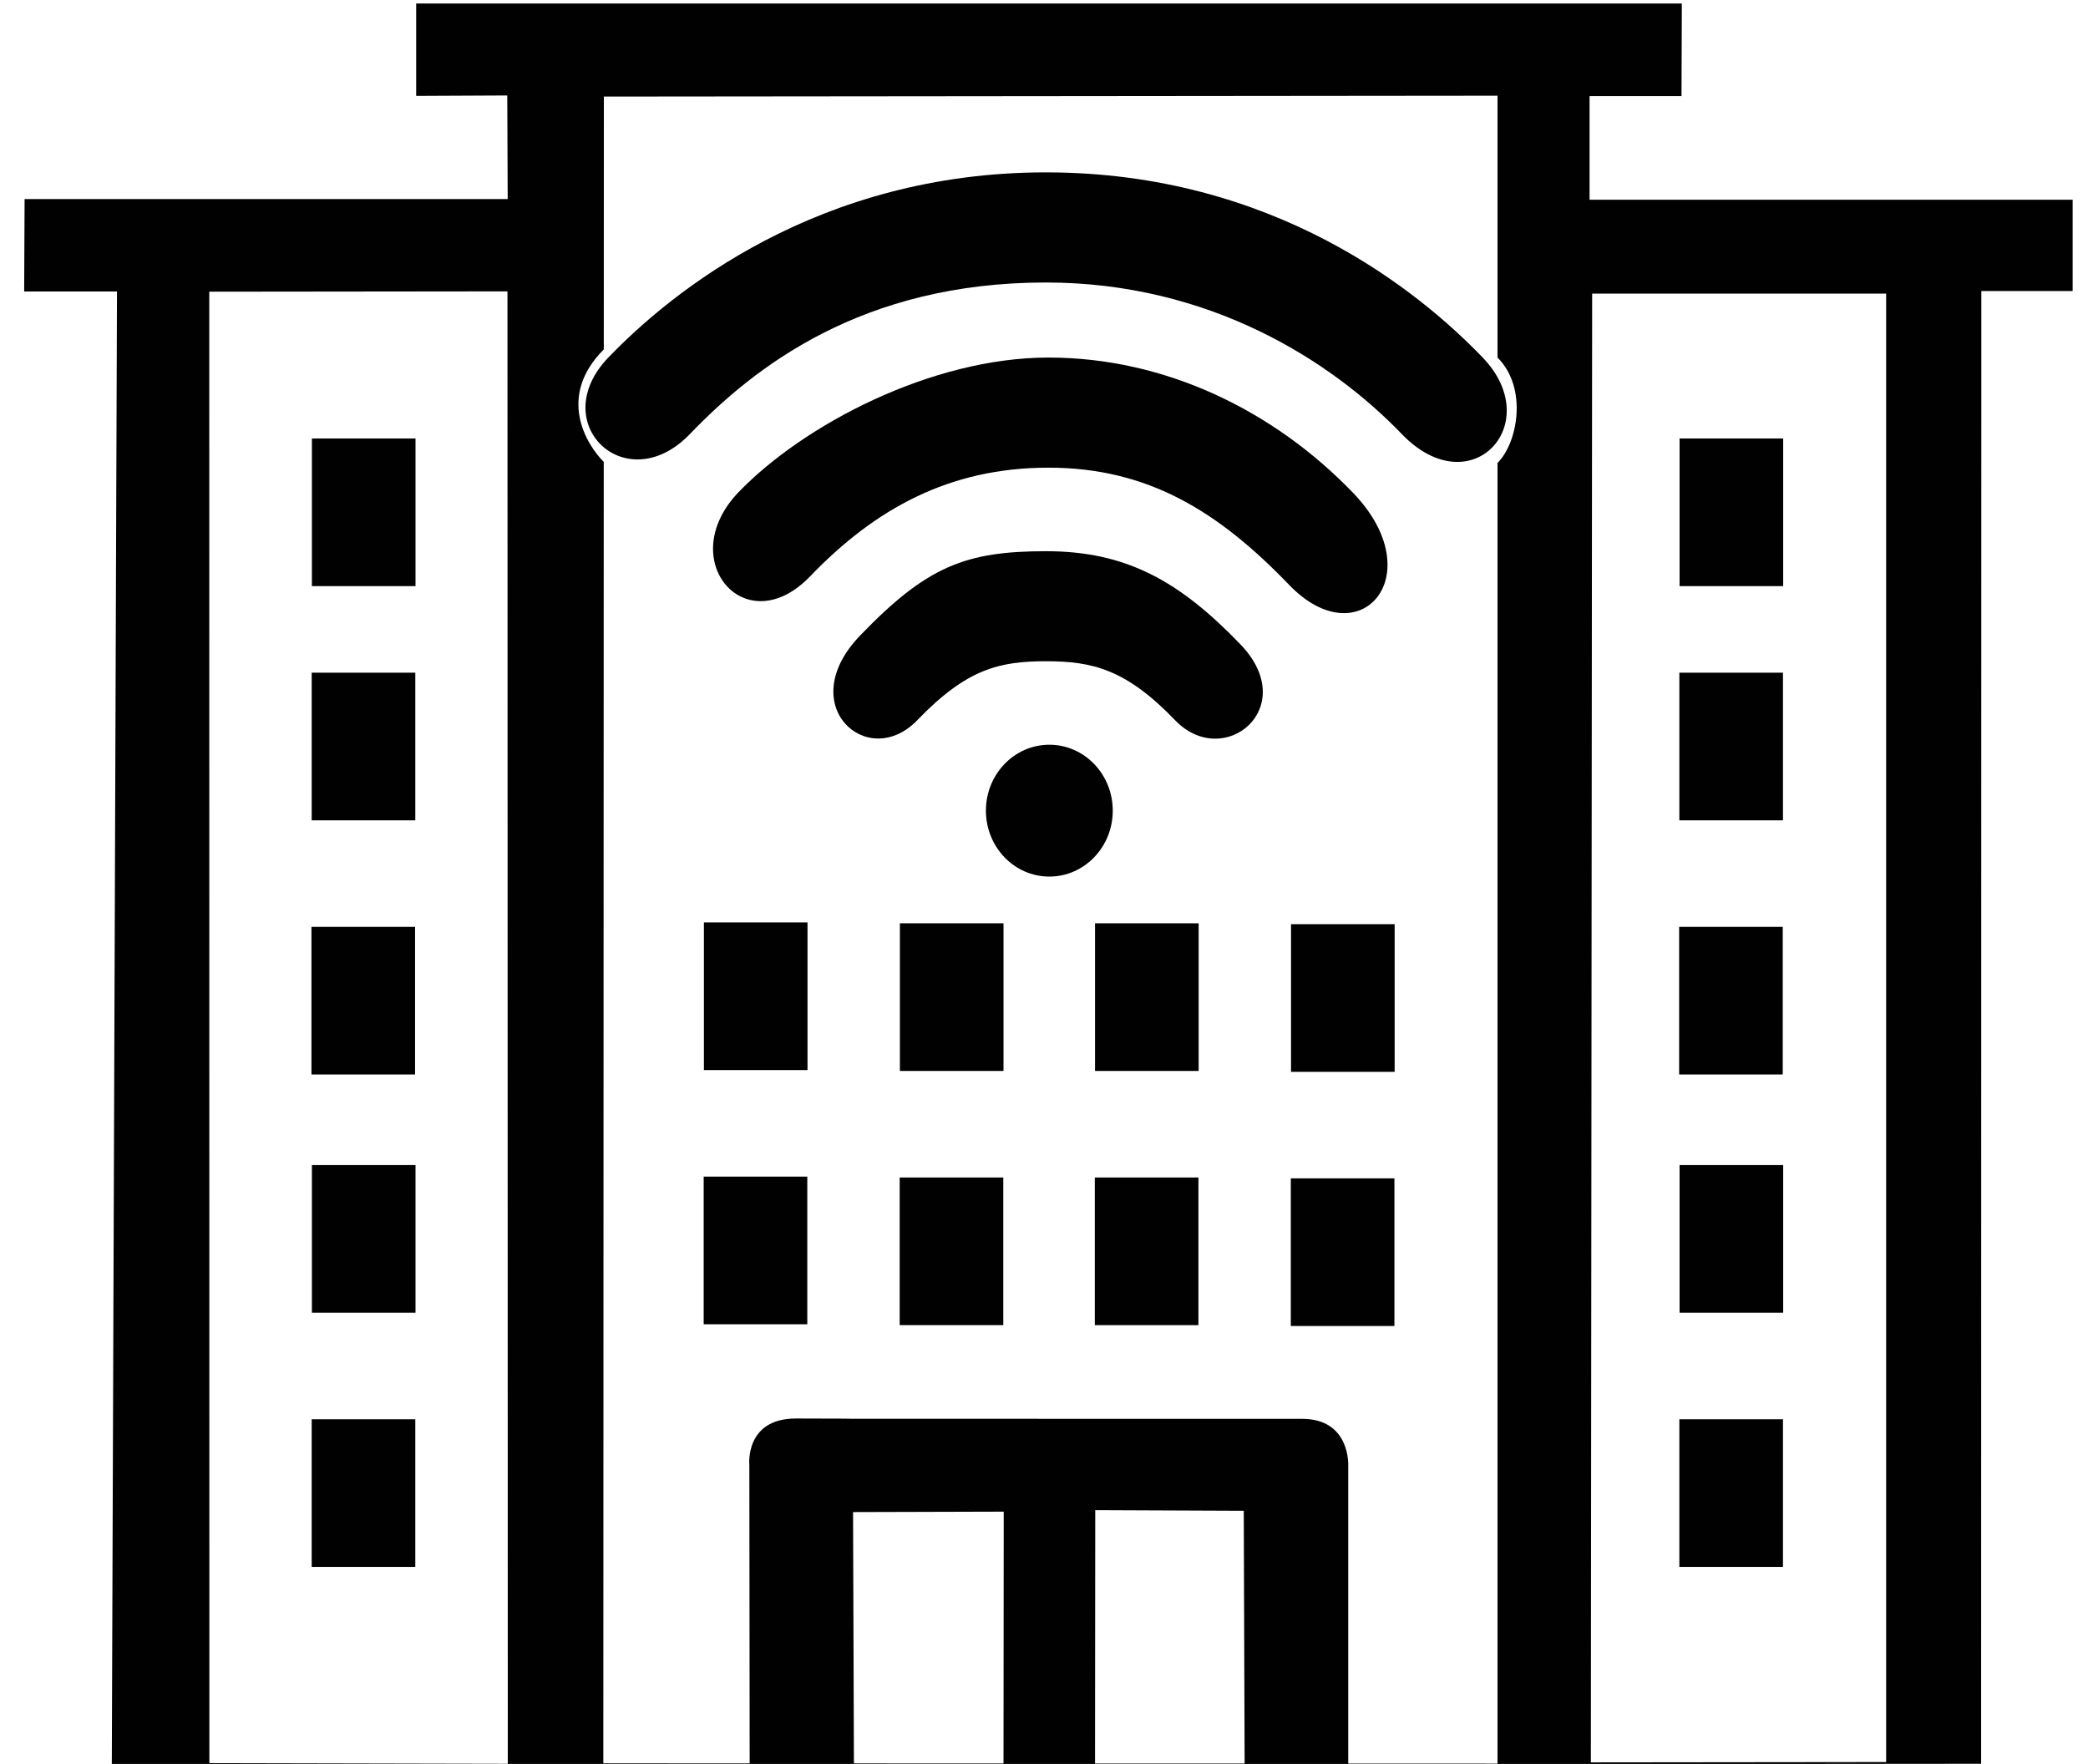 <?xml version="1.0" encoding="utf-8"?>
<!-- Generator: Adobe Illustrator 16.0.3, SVG Export Plug-In . SVG Version: 6.00 Build 0)  -->
<!DOCTYPE svg PUBLIC "-//W3C//DTD SVG 1.1//EN" "http://www.w3.org/Graphics/SVG/1.1/DTD/svg11.dtd">
<svg version="1.1" id="Layer_1" xmlns="http://www.w3.org/2000/svg" xmlns:xlink="http://www.w3.org/1999/xlink" x="0px" y="0px"
	 width="612px" height="517px" viewBox="0 0 612 517" enable-background="new 0 0 612 517" xml:space="preserve">
<g id="Layer_2">
	<path fill="#010101" d="M326.155,237.598c-0.003,10.676-8.324,19.324-18.591,19.324c-10.269,0-18.588-8.648-18.586-19.324
		c-0.001-10.672,8.32-19.322,18.587-19.322C317.832,218.275,326.152,226.926,326.155,237.598z"/>
	<path fill="#010101" d="M307.314,104.795c34.327,0,66.164,15.625,89.303,39.68c23.136,24.05,1.928,48.461-18.787,26.928
		c-20.713-21.533-41.369-34.332-70.516-34.332c-29.15,0.003-50.902,12.131-69.885,31.865c-18.987,19.735-39.947-4.934-20.962-24.67
		C235.45,124.53,272.983,104.795,307.314,104.795z"/>
	<path fill="#010101" d="M306.542,82.798c48.351,0,84.042,23.334,104.314,44.404c20.271,21.073,42.415-2.981,23.729-22.408
		C415.897,85.366,373.28,50.52,306.543,50.52c-66.742,0-109.753,35.052-128.241,54.274c-18.489,19.221,5.192,41.888,23.927,22.408
		C220.966,107.725,252.457,82.798,306.542,82.798z"/>
	<path fill="#010101" d="M306.616,161.555c23.558,0,39.178,8.819,56.976,27.321c17.8,18.504-4.843,37.108-19.18,22.202
		c-14.339-14.903-24.173-17.267-37.797-17.269c-13.619,0-23.209,2.159-37.745,17.269s-36.442-4.354-16.809-24.765
		C271.694,165.909,283.062,161.555,306.616,161.555z"/>
</g>
<g id="Layer_3">
	<path fill="#010101" d="M580.675,516.951l0.063-431.648H607.5V58.541H465.905V28.172h26.952l0.096-27.143H121.979v27.08l26.7-0.127
		l0.126,30.369H7.209l-0.126,27.08h27.205L32.77,517.458 M61.368,516.761L61.336,85.493l87.405-0.095l0.095,431.553L61.368,516.761z
		 M438.93,516.896l-188.643-0.053l-0.252-73.663l44.161-0.126l-0.063,73.804l26.826,0.006l0.063-74.243l43.529,0.183l0.253,74.072
		l30.369,0.009v-87.242c0,0,0.759-13.793-13.54-13.793s-131.892-0.014-131.892-0.014s-1.352-0.081-16.441-0.081
		c-15.089,0-13.666,13.666-13.666,13.666l0.095,87.417l-42.896-0.012l0.129-381.44c-4.905-4.905-13.932-19.025,0.011-32.968
		l0.025-74.11l261.932-0.253v76.742c8.915,8.914,5.935,24.967,0,30.901V516.896L438.93,516.896z M552.836,516.445l-86.551,0.095
		l0.38-430.478h86.171V516.445z"/>
	<rect x="206.252" y="344.861" fill="#010101" width="30.369" height="43.274"/>
	<rect x="263.699" y="345.113" fill="#010101" width="30.369" height="43.274"/>
	<rect x="320.895" y="345.115" fill="#010101" width="30.368" height="43.274"/>
	<rect x="378.342" y="345.367" fill="#010101" width="30.368" height="43.274"/>
	<rect x="206.316" y="270.363" fill="#010101" width="30.369" height="43.274"/>
	<rect x="263.763" y="270.615" fill="#010101" width="30.369" height="43.274"/>
	<rect x="320.958" y="270.616" fill="#010101" width="30.369" height="43.274"/>
	<rect x="378.405" y="270.868" fill="#010101" width="30.369" height="43.275"/>
	<rect x="492.225" y="415.975" fill="#010101" width="30.369" height="43.275"/>
	<rect x="492.288" y="341.476" fill="#010101" width="30.369" height="43.276"/>
	<rect x="492.161" y="271.659" fill="#010101" width="30.368" height="43.274"/>
	<rect x="492.226" y="197.16" fill="#010101" width="30.369" height="43.274"/>
	<rect x="492.288" y="128.515" fill="#010101" width="30.369" height="43.275"/>
	<rect x="91.356" y="415.975" fill="#010101" width="30.369" height="43.275"/>
	<rect x="91.42" y="341.476" fill="#010101" width="30.369" height="43.276"/>
	<rect x="91.292" y="271.659" fill="#010101" width="30.369" height="43.274"/>
	<rect x="91.358" y="197.16" fill="#010101" width="30.369" height="43.274"/>
	<rect x="91.42" y="128.515" fill="#010101" width="30.369" height="43.275"/>
</g>
</svg>
